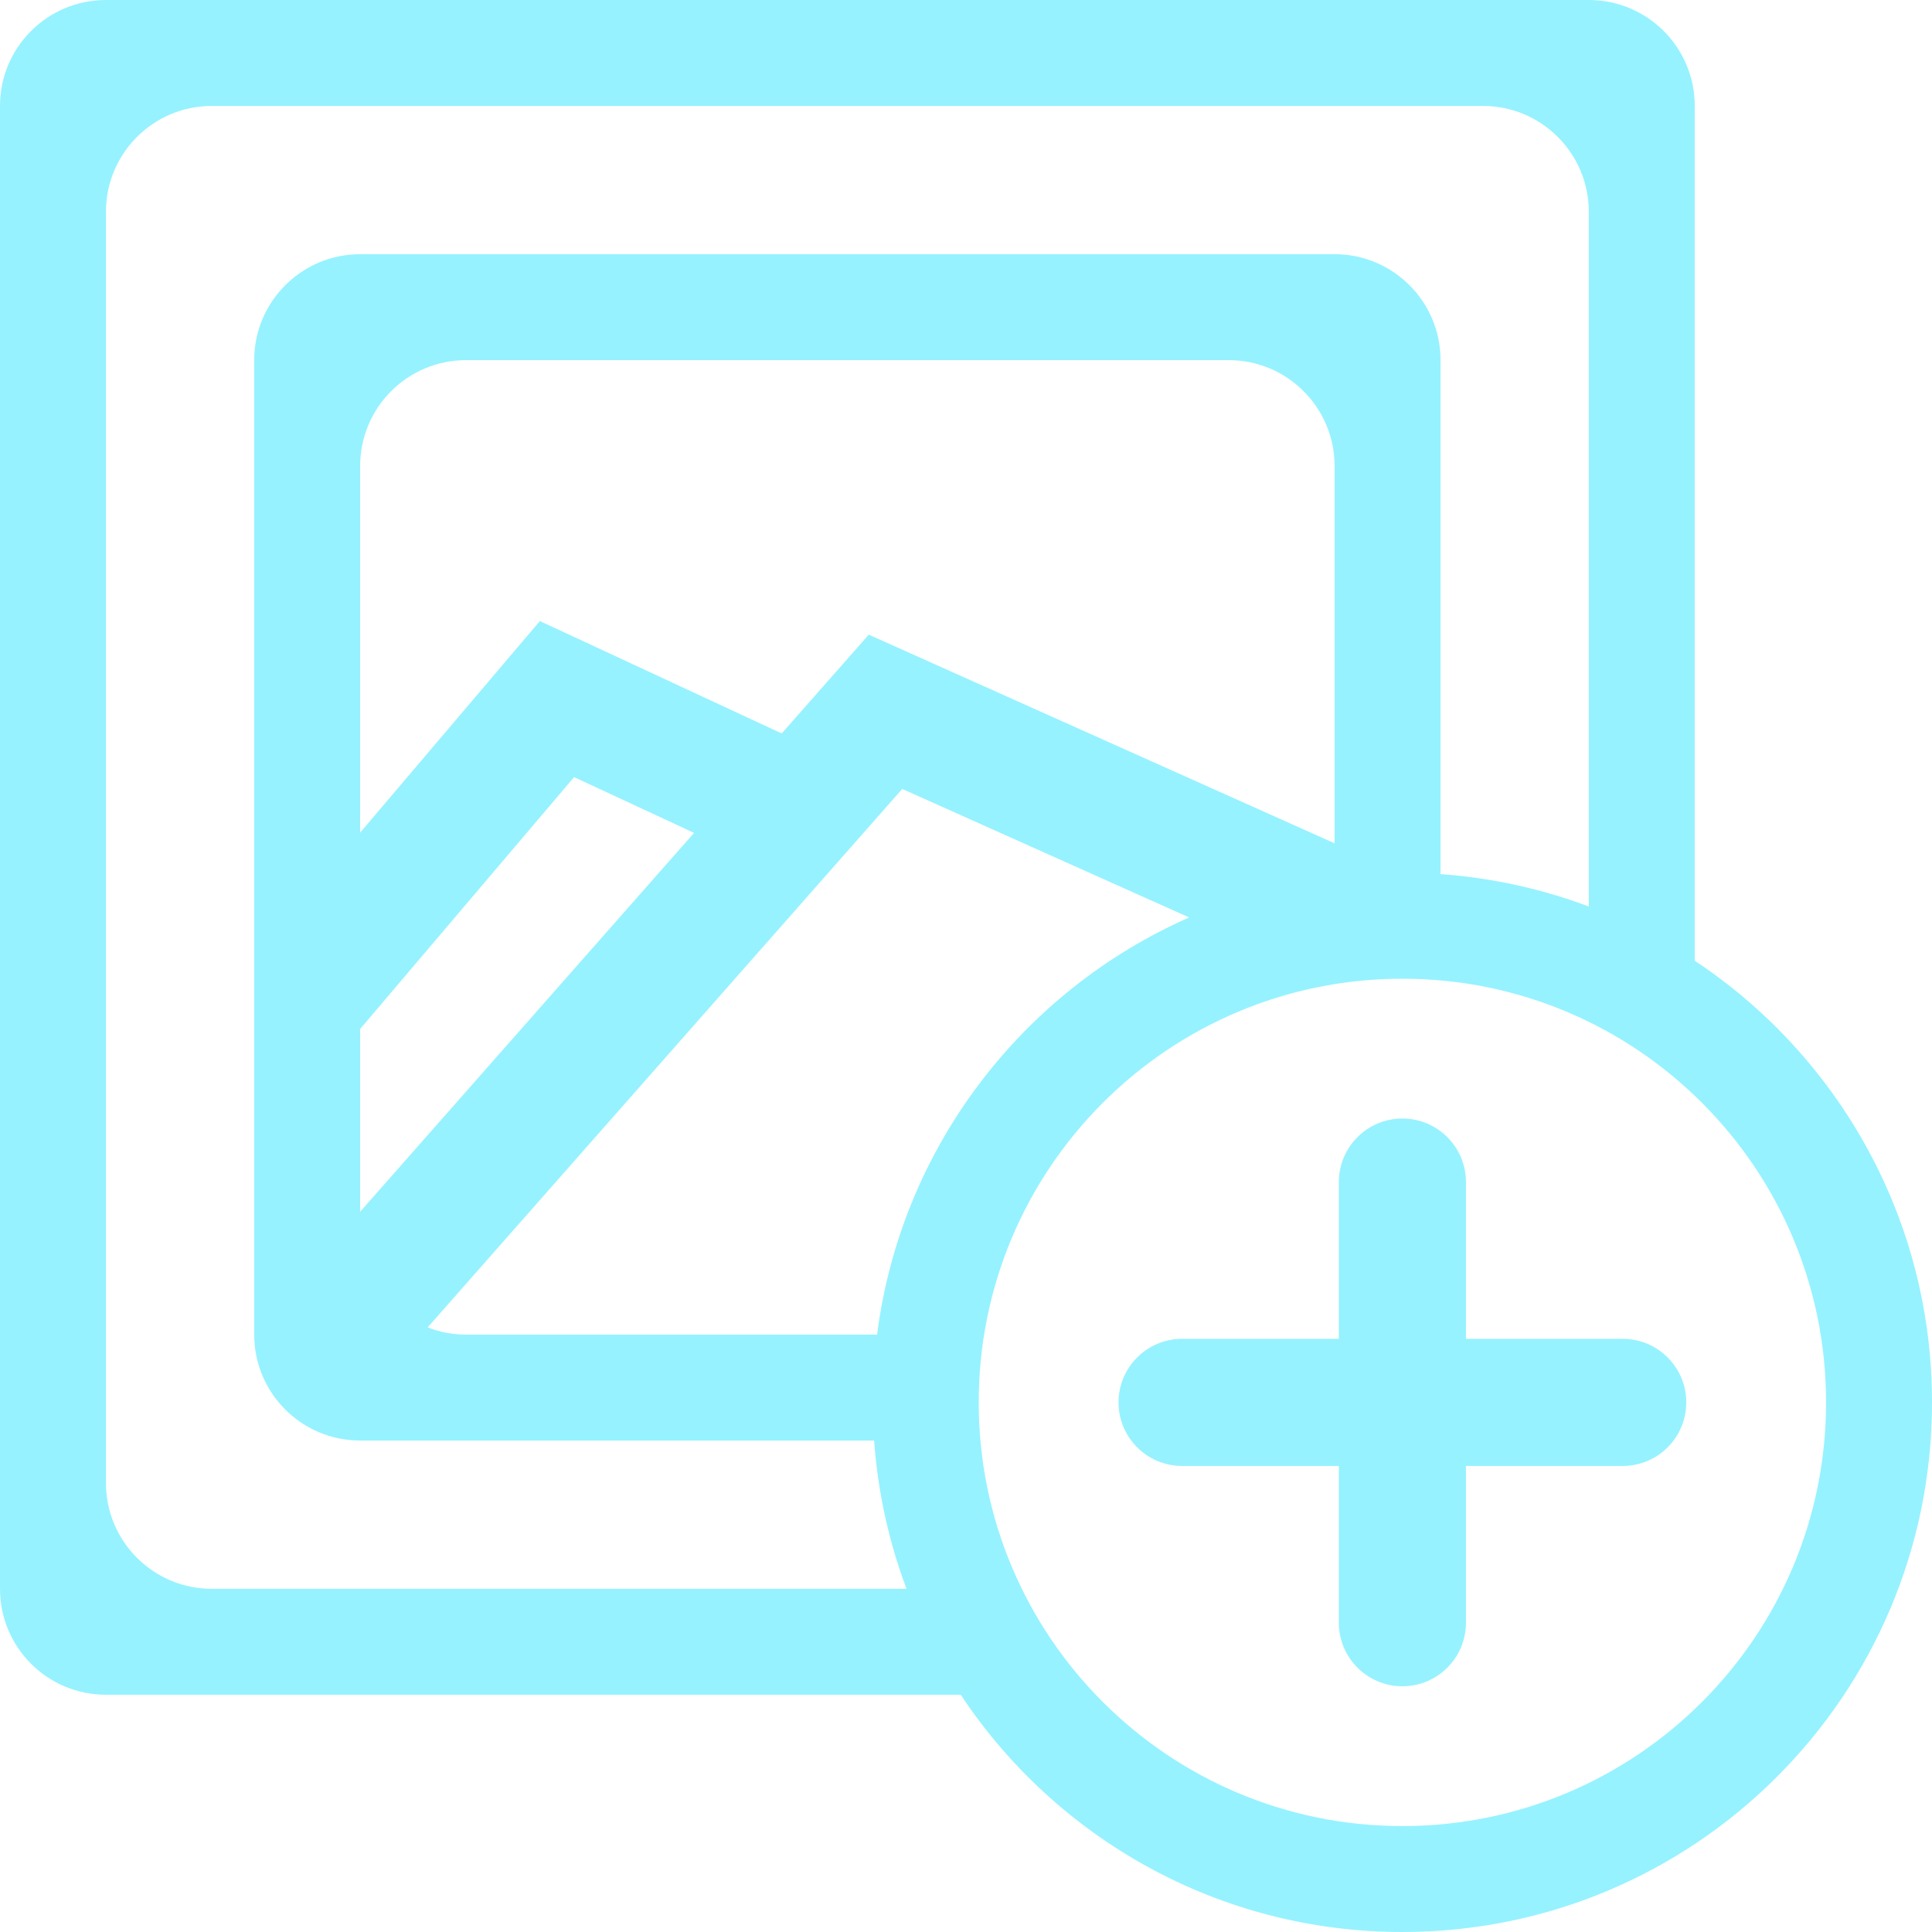 <svg width="456" height="456" viewBox="0 0 456 456" fill="none" xmlns="http://www.w3.org/2000/svg">
<path fill-rule="evenodd" clip-rule="evenodd" d="M375 0C388.807 0 400 11.193 400 25V226.753C433.749 249.136 456 287.47 456 331C456 400.036 400.036 456 331 456C287.47 456 249.136 433.749 226.753 400H25C11.193 400 0 388.807 0 375V25C0 11.193 11.193 0 25 0H375ZM213.964 375C209.822 363.988 207.19 352.238 206.319 340H85C71.193 340 60 328.807 60 315V85C60 71.193 71.193 60 85 60H315C328.807 60 340 71.193 340 85V206.319C352.238 207.19 363.988 209.822 375 213.964V50C375 36.193 363.807 25 350 25H50C36.193 25 25 36.193 25 50V350C25 363.807 36.193 375 50 375H213.964ZM280.675 216.544L258.118 206.439L212.949 186.205L100.93 313.304C103.742 314.399 106.801 315 110 315H207.014C212.659 270.823 241.363 233.854 280.675 216.544ZM315 199.048V110C315 96.193 303.807 85 290 85H110C96.193 85 85 96.193 85 110V196.526L120.027 155.289L127.423 146.583L137.782 151.398L163.052 163.143L184.5 173.112L197.747 158.082L205.051 149.795L215.132 154.311L270.382 179.061L315 199.048ZM85 242.865V286.006L163.816 196.581L150.407 190.348L135.496 183.417L85 242.865ZM264 331C264 322.716 270.716 316 279 316H316V279C316 270.716 322.716 264 331 264C339.284 264 346 270.716 346 279V316H383C391.284 316 398 322.716 398 331C398 339.284 391.284 346 383 346H346V383C346 391.284 339.284 398 331 398C322.716 398 316 391.284 316 383V346H279C270.716 346 264 339.284 264 331ZM431 331C431 386.228 386.228 431 331 431C275.772 431 231 386.228 231 331C231 275.772 275.772 231 331 231C386.228 231 431 275.772 431 331Z" fill="#96F2FF"/>
</svg>

